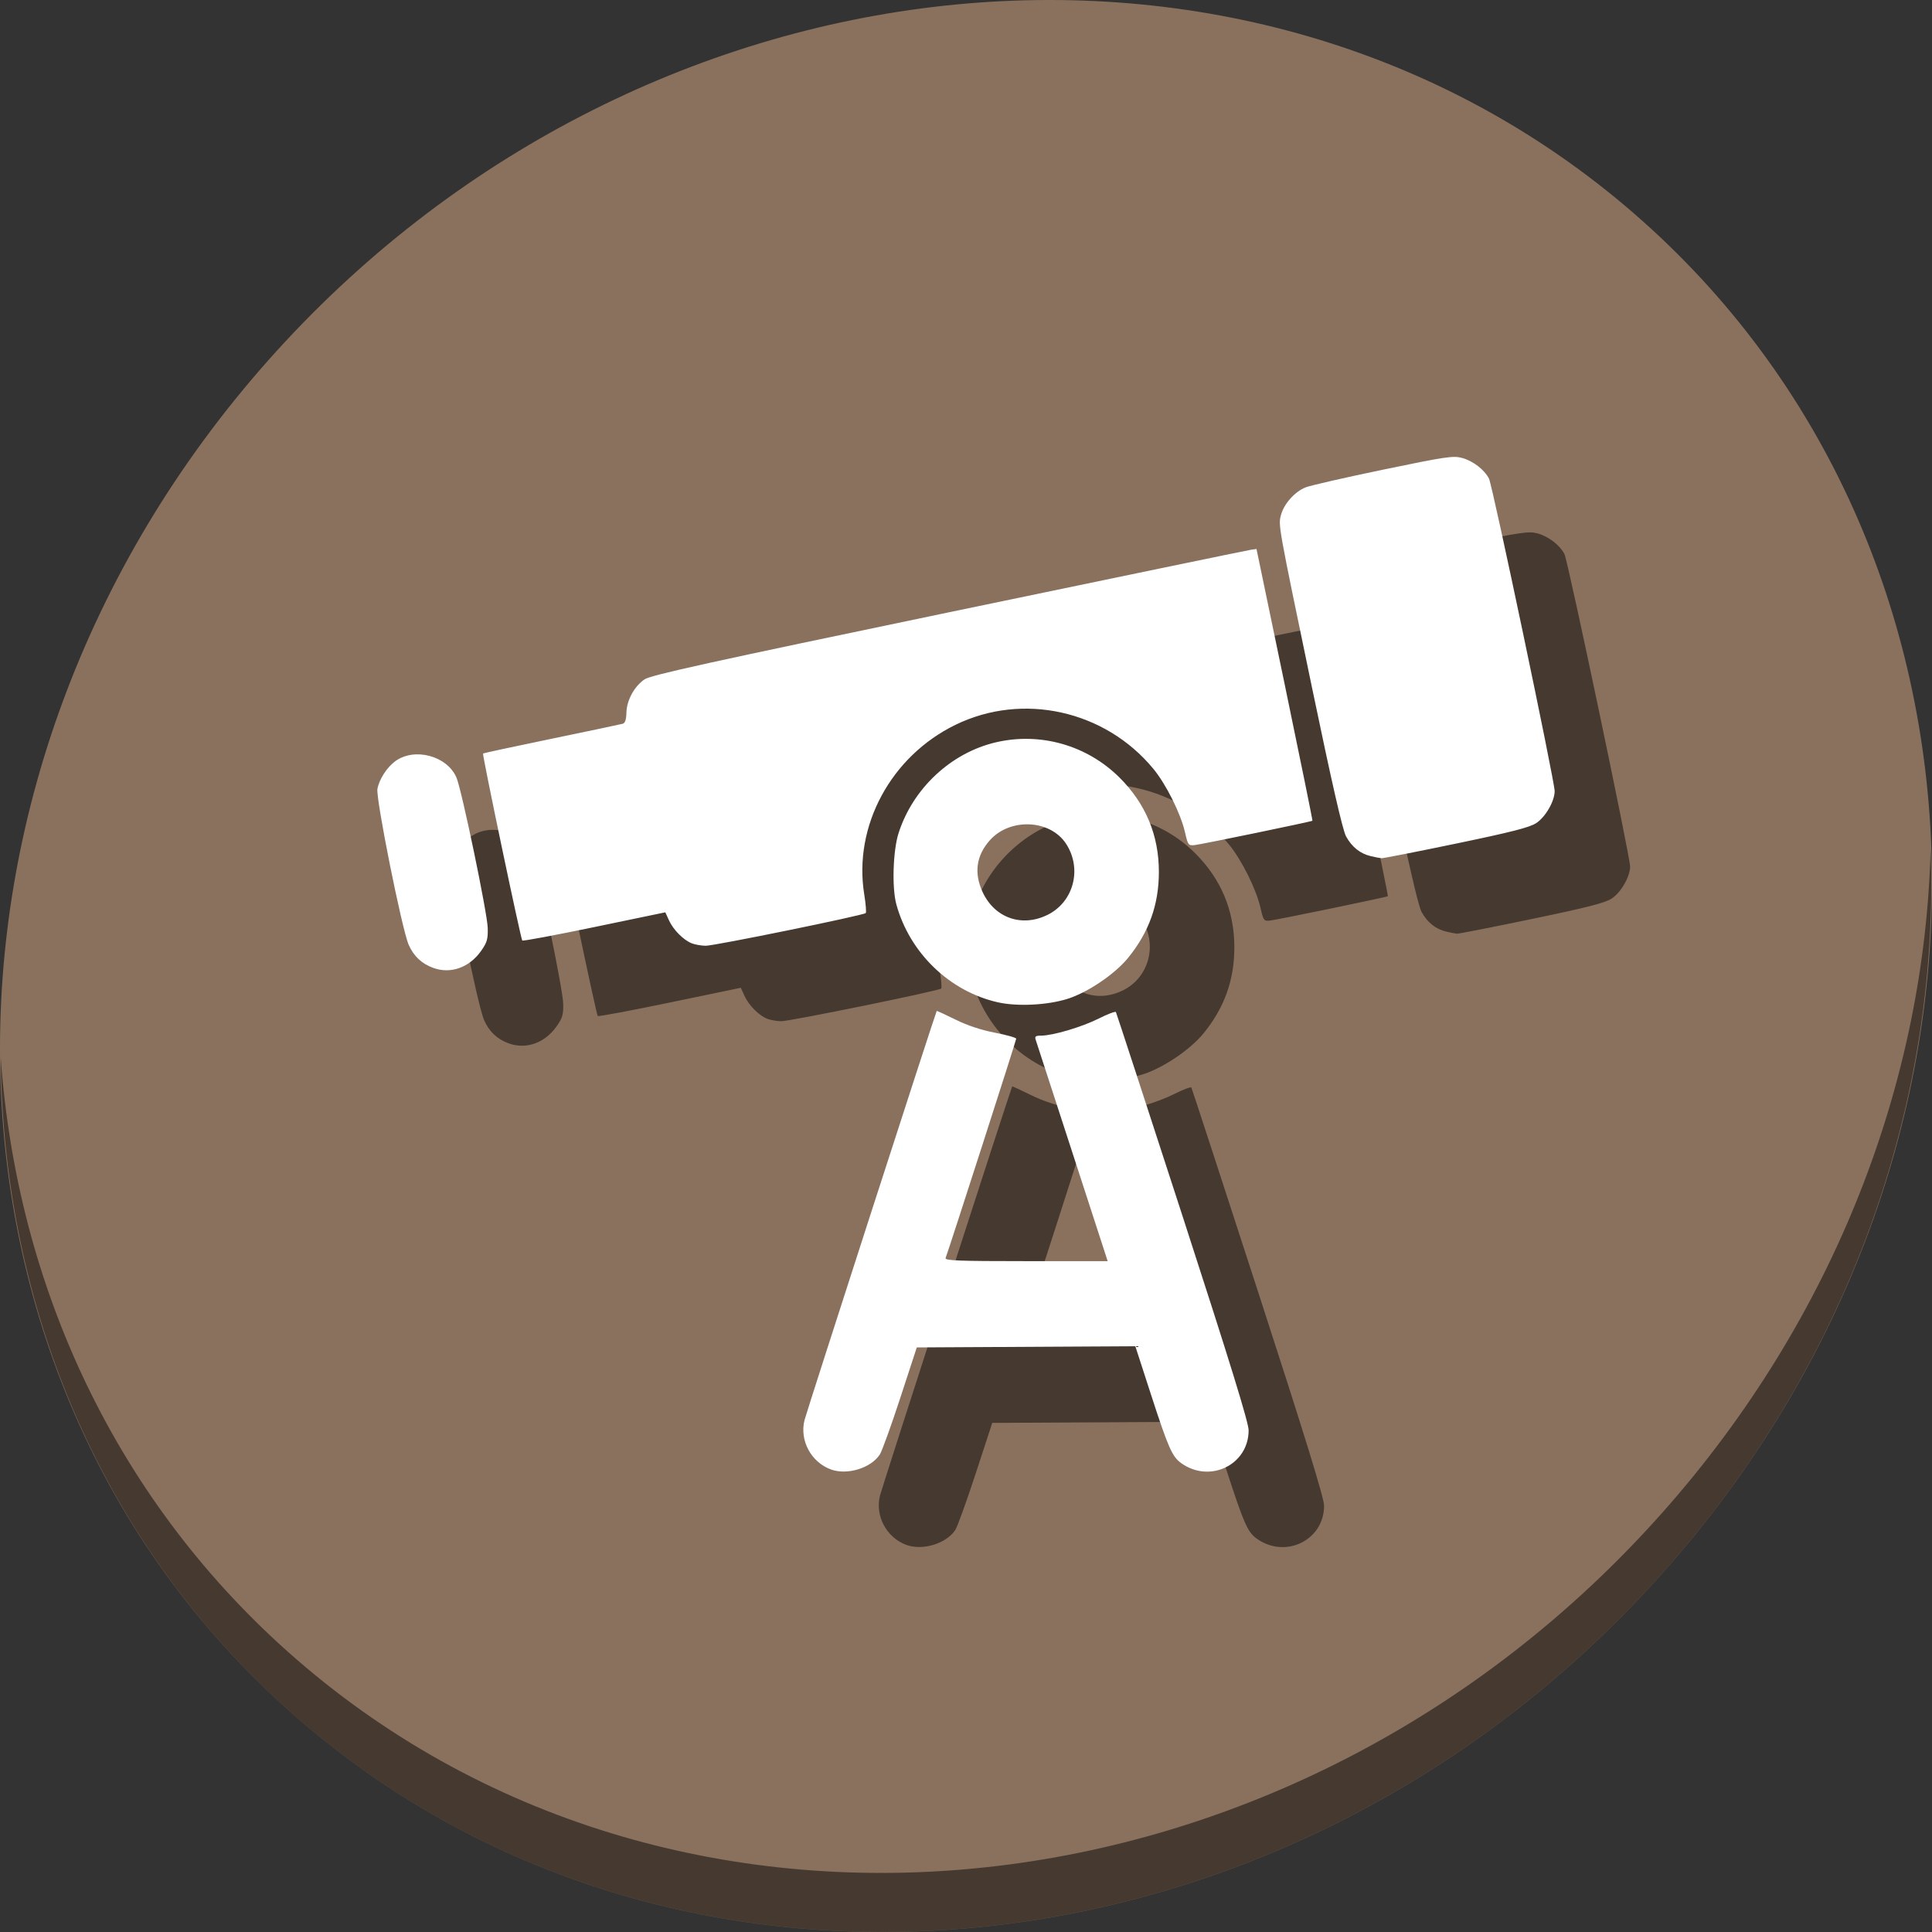 <?xml version="1.0" encoding="UTF-8" standalone="no"?>
<!-- Created with Inkscape (http://www.inkscape.org/) -->

<svg
   xmlns:dc="http://purl.org/dc/elements/1.1/"
   xmlns:cc="http://creativecommons.org/ns#"
   xmlns:rdf="http://www.w3.org/1999/02/22-rdf-syntax-ns#"
   xmlns:svg="http://www.w3.org/2000/svg"
   xmlns="http://www.w3.org/2000/svg"
   xmlns:sodipodi="http://sodipodi.sourceforge.net/DTD/sodipodi-0.dtd"
   xmlns:inkscape="http://www.inkscape.org/namespaces/inkscape"
   width="512"
   height="512"
   id="svg2"
   version="1.1"
   inkscape:version="0.92.3 (2405546, 2018-03-11)"
   sodipodi:docname="kscope.svg">
  <rect width="100%" height="100%" fill="#333333" stroke="none"/>
  <defs
     id="defs4" />
  <sodipodi:namedview
     id="base"
     pagecolor="#ffffff"
     bordercolor="#666666"
     borderopacity="1.0"
     inkscape:pageopacity="0.0"
     inkscape:pageshadow="2"
     inkscape:zoom="0.42897809"
     inkscape:cx="670.86882"
     inkscape:cy="361.15501"
     inkscape:document-units="px"
     inkscape:current-layer="layer1"
     showgrid="false"
     inkscape:window-width="1366"
     inkscape:window-height="718"
     inkscape:window-x="0"
     inkscape:window-y="25"
     inkscape:window-maximized="1"
     showguides="false" />
  <g
     inkscape:label="Layer 1"
     inkscape:groupmode="layer"
     id="layer1"
     transform="translate(0,-540.362)">
    <g
       id="g943">
      <path
         style="fill:#8a715e;fill-opacity:1;stroke-width:11.11"
         inkscape:connector-curvature="0"
         d="m 432.913,596.836 c 102.193,88.575 105.827,249.7 8.117,359.899 C 343.32,1066.934 181.28,1084.463 79.087,995.888 -23.106,907.314 -26.74,746.188 70.97,635.989 168.68,525.79 330.72,508.262 432.913,596.836 Z"
         id="path27-5" />
      <path
         style="opacity:1;fill:#000000;fill-opacity:0.49;stroke-width:11.11"
         inkscape:connector-curvature="0"
         d="M 511.636,765.266 C 510.084,826.577 486.474,889.42 440.669,941.08 342.959,1051.279 180.919,1068.808 78.726,980.234 30.827,938.718 4.497,881.285 0.194,820.591 0.799,886.948 27.117,950.844 79.079,995.881 c 102.193,88.575 264.241,71.037 361.943,-39.153 49.705,-56.058 73.005,-125.291 70.614,-191.462 z"
         id="path51-6" />
      <path
         style="fill:#000000;stroke-width:0.61;fill-opacity:0.49"
         d="m 240.22,949.79 c -5.274,-1.925 -8.369,-7.692 -7.016,-13.078 0.586,-2.332 34.733,-108.016 35.035,-108.432 0.054,-0.074 2.278,0.947 4.943,2.269 3.143,1.559 6.826,2.785 10.483,3.489 3.101,0.597 5.639,1.316 5.641,1.597 0.002,0.439 -17.825,55.797 -18.714,58.114 -0.265,0.689 3.328,0.829 21.316,0.829 h 21.635 l -9.363,-28.813 c -5.149,-15.847 -9.523,-29.293 -9.719,-29.88 -0.285,-0.853 -0.002,-1.067 1.416,-1.067 3.118,0 10.84,-2.285 15.283,-4.523 2.369,-1.193 4.424,-1.967 4.566,-1.72 0.142,0.247 8.114,24.654 17.715,54.238 12.504,38.528 17.456,54.581 17.456,56.583 0,9.139 -10.237,14.147 -17.845,8.729 -2.415,-1.719 -3.456,-4.084 -8.077,-18.338 l -4.104,-12.659 -28.957,0.158 -28.957,0.158 -4.389,13.415 c -2.414,7.378 -4.852,14.118 -5.418,14.977 -2.372,3.599 -8.644,5.517 -12.931,3.953 z m 44.21,-123.81 c -12.776,-2.885 -23.34,-13.072 -26.879,-25.92 -1.212,-4.401 -0.912,-14.254 0.577,-18.904 3.792,-11.843 13.863,-21.261 25.725,-24.057 11.796,-2.78 24.195,0.737 32.815,9.308 6.943,6.903 10.448,15.291 10.448,25.003 0,8.677 -2.623,15.997 -8.176,22.813 -3.506,4.304 -10.757,9.198 -16.09,10.86 -5.354,1.669 -13.289,2.055 -18.419,0.896 z m 13.227,-23.196 c 6.913,-3.445 9.176,-12.233 4.849,-18.836 -4.199,-6.409 -14.757,-6.918 -20.131,-0.97 -3.65,4.04 -4.321,8.746 -1.968,13.799 3.207,6.888 10.433,9.404 17.25,6.006 z m -162.836,14.085 c -3.055,-1.108 -5.186,-3.115 -6.518,-6.137 -1.78,-4.038 -8.749,-38.814 -8.28,-41.315 0.476,-2.537 2.49,-5.672 4.689,-7.301 5.105,-3.78 13.807,-1.461 16.262,4.333 1.406,3.318 8.169,35.844 8.279,39.818 0.082,2.951 -0.175,3.849 -1.735,6.069 -3.118,4.436 -8.079,6.207 -12.696,4.533 z m 68.507,-6.516 c -2.212,-0.879 -4.883,-3.565 -6.022,-6.054 l -0.99,-2.163 -18.789,3.904 c -10.334,2.147 -18.938,3.755 -19.12,3.573 -0.397,-0.397 -10.652,-49.311 -10.392,-49.57 0.099,-0.099 8.264,-1.854 18.143,-3.899 9.879,-2.045 18.374,-3.836 18.877,-3.981 0.62,-0.178 0.933,-1.116 0.971,-2.912 0.069,-3.282 2.075,-6.983 4.793,-8.846 1.653,-1.132 16.959,-4.506 80.613,-17.766 43.215,-9.003 79.248,-16.464 80.074,-16.581 l 1.501,-0.212 7.481,35.939 c 4.115,19.767 7.417,36.003 7.34,36.081 -0.233,0.233 -29.26,6.236 -31.178,6.448 -1.7,0.188 -1.801,0.053 -2.611,-3.459 -1.141,-4.948 -5.014,-12.694 -8.387,-16.773 -12.794,-15.475 -34.587,-20.318 -52.403,-11.645 -17.133,8.34 -27.111,26.858 -24.2,44.909 0.412,2.553 0.593,4.798 0.403,4.988 -0.619,0.619 -40.211,8.703 -42.427,8.663 -1.183,-0.021 -2.837,-0.311 -3.676,-0.645 z M 383.291,787.253 c -2.83,-0.668 -5.015,-2.409 -6.572,-5.236 -0.897,-1.629 -3.762,-14.148 -9.034,-39.48 -9.092,-43.684 -8.965,-42.969 -8.179,-45.815 0.801,-2.9 3.67,-6.084 6.491,-7.202 1.253,-0.497 10.511,-2.613 20.573,-4.703 16.44,-3.415 18.554,-3.73 20.858,-3.107 2.926,0.79 5.928,3.092 7.173,5.501 0.929,1.797 17.399,80.175 17.399,82.8 0,2.647 -2.406,6.839 -4.856,8.46 -1.766,1.169 -6.479,2.376 -21.262,5.448 -10.446,2.171 -19.339,3.918 -19.762,3.884 -0.423,-0.034 -1.696,-0.281 -2.829,-0.549 z"
         id="path937"
         inkscape:connector-curvature="0" />
      <path
         inkscape:connector-curvature="0"
         id="path887"
         d="m 220.22,929.79 c -5.274,-1.925 -8.369,-7.692 -7.016,-13.078 0.586,-2.332 34.733,-108.016 35.035,-108.432 0.054,-0.074 2.278,0.947 4.943,2.269 3.143,1.559 6.826,2.785 10.483,3.489 3.101,0.597 5.639,1.316 5.641,1.597 0.002,0.439 -17.825,55.797 -18.714,58.114 -0.265,0.689 3.328,0.829 21.316,0.829 h 21.635 l -9.363,-28.813 c -5.149,-15.847 -9.523,-29.293 -9.719,-29.88 -0.285,-0.853 -0.002,-1.067 1.416,-1.067 3.118,0 10.84,-2.285 15.283,-4.523 2.369,-1.193 4.424,-1.967 4.566,-1.72 0.142,0.247 8.114,24.654 17.715,54.238 12.504,38.528 17.456,54.581 17.456,56.583 0,9.139 -10.237,14.147 -17.845,8.729 -2.415,-1.719 -3.456,-4.084 -8.077,-18.338 l -4.104,-12.659 -28.957,0.158 -28.957,0.158 -4.389,13.415 c -2.414,7.378 -4.852,14.118 -5.418,14.977 -2.372,3.599 -8.644,5.517 -12.931,3.953 z m 44.21,-123.81 c -12.776,-2.885 -23.34,-13.072 -26.879,-25.92 -1.212,-4.401 -0.912,-14.254 0.577,-18.904 3.792,-11.843 13.863,-21.261 25.725,-24.057 11.796,-2.78 24.195,0.737 32.815,9.308 6.943,6.903 10.448,15.291 10.448,25.003 0,8.677 -2.623,15.997 -8.176,22.813 -3.506,4.304 -10.757,9.198 -16.09,10.86 -5.354,1.669 -13.289,2.055 -18.419,0.896 z m 13.227,-23.196 c 6.913,-3.445 9.176,-12.233 4.849,-18.836 -4.199,-6.409 -14.757,-6.918 -20.131,-0.97 -3.65,4.04 -4.321,8.746 -1.968,13.799 3.207,6.888 10.433,9.404 17.25,6.006 z m -162.836,14.085 c -3.055,-1.108 -5.186,-3.115 -6.518,-6.137 -1.78,-4.038 -8.749,-38.814 -8.28,-41.315 0.476,-2.537 2.49,-5.672 4.689,-7.301 5.105,-3.78 13.807,-1.461 16.262,4.333 1.406,3.318 8.169,35.844 8.279,39.818 0.082,2.951 -0.175,3.849 -1.735,6.069 -3.118,4.436 -8.079,6.207 -12.696,4.533 z m 68.507,-6.516 c -2.212,-0.879 -4.883,-3.565 -6.022,-6.054 l -0.99,-2.163 -18.789,3.904 c -10.334,2.147 -18.938,3.755 -19.12,3.573 -0.397,-0.397 -10.652,-49.311 -10.392,-49.57 0.099,-0.099 8.264,-1.854 18.143,-3.899 9.879,-2.045 18.374,-3.836 18.877,-3.981 0.62,-0.178 0.933,-1.116 0.971,-2.912 0.069,-3.282 2.075,-6.983 4.793,-8.846 1.653,-1.132 16.959,-4.506 80.613,-17.766 43.215,-9.003 79.248,-16.464 80.074,-16.581 l 1.501,-0.212 7.481,35.939 c 4.115,19.767 7.417,36.003 7.34,36.081 -0.233,0.233 -29.26,6.236 -31.178,6.448 -1.7,0.188 -1.801,0.053 -2.611,-3.459 -1.141,-4.948 -5.014,-12.694 -8.387,-16.773 -12.794,-15.475 -34.587,-20.318 -52.403,-11.645 -17.133,8.34 -27.111,26.858 -24.2,44.909 0.412,2.553 0.593,4.798 0.403,4.988 -0.619,0.619 -40.211,8.703 -42.427,8.663 -1.183,-0.021 -2.837,-0.311 -3.676,-0.645 z M 363.291,767.253 c -2.83,-0.668 -5.015,-2.409 -6.572,-5.236 -0.897,-1.629 -3.762,-14.148 -9.034,-39.48 -9.092,-43.684 -8.965,-42.969 -8.179,-45.815 0.801,-2.9 3.67,-6.084 6.491,-7.202 1.253,-0.497 10.511,-2.613 20.573,-4.703 16.44,-3.415 18.554,-3.73 20.858,-3.107 2.926,0.79 5.928,3.092 7.173,5.501 0.929,1.797 17.399,80.175 17.399,82.8 0,2.647 -2.406,6.839 -4.856,8.46 -1.766,1.169 -6.479,2.376 -21.262,5.448 -10.446,2.171 -19.339,3.918 -19.762,3.884 -0.423,-0.034 -1.696,-0.281 -2.829,-0.549 z"
         style="fill:#ffffff;stroke-width:0.61" />
    </g>
  </g>
</svg>

